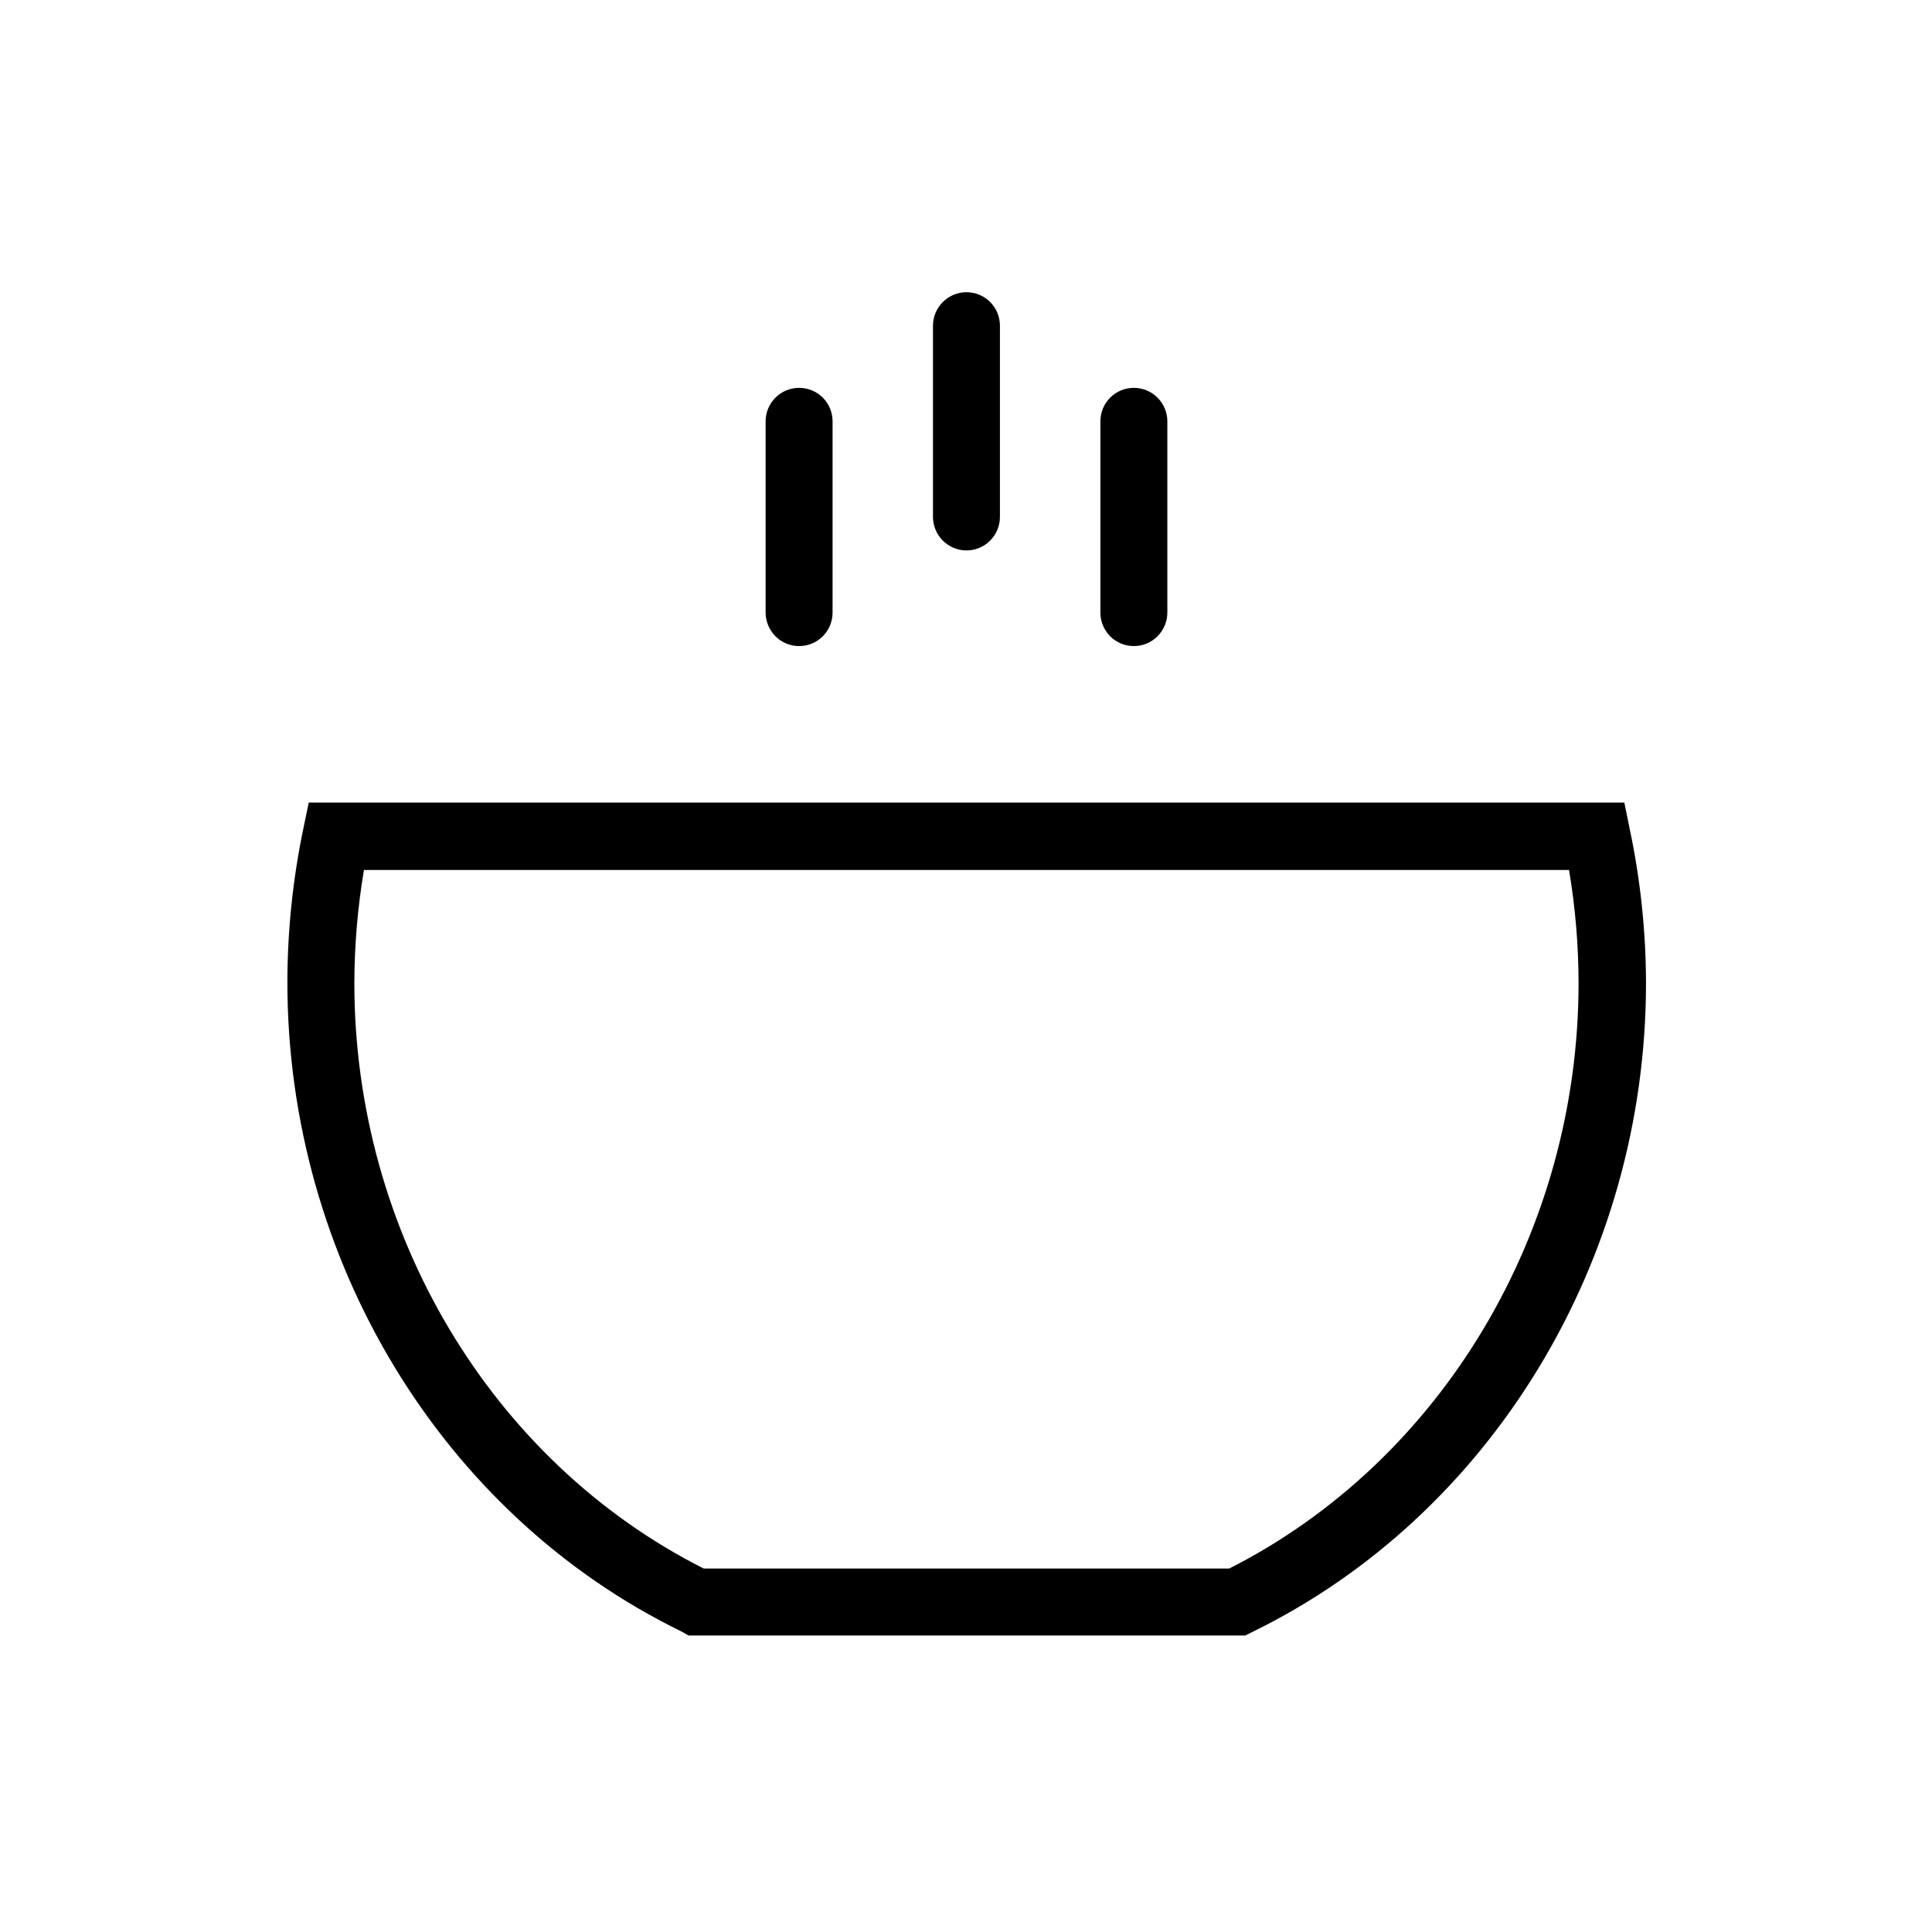 <svg width="32" height="32" viewBox="0 0 32 32" xmlns="http://www.w3.org/2000/svg">
<path d="M18.78 10.701C18.927 10.701 19.068 10.643 19.172 10.539C19.276 10.434 19.335 10.293 19.335 10.146V6.978C19.335 6.831 19.276 6.69 19.172 6.586C19.068 6.482 18.927 6.424 18.78 6.424C18.633 6.424 18.492 6.482 18.388 6.586C18.284 6.69 18.226 6.831 18.226 6.978V10.146C18.226 10.293 18.284 10.434 18.388 10.539C18.492 10.643 18.633 10.701 18.78 10.701ZM16.008 9.117C16.155 9.117 16.296 9.058 16.4 8.954C16.504 8.85 16.562 8.709 16.562 8.562V5.394C16.562 5.247 16.504 5.106 16.4 5.002C16.296 4.898 16.155 4.84 16.008 4.84C15.861 4.84 15.72 4.898 15.616 5.002C15.512 5.106 15.453 5.247 15.453 5.394V8.562C15.453 8.709 15.512 8.85 15.616 8.954C15.72 9.058 15.861 9.117 16.008 9.117V9.117ZM13.236 10.701C13.383 10.701 13.524 10.643 13.628 10.539C13.732 10.434 13.79 10.293 13.79 10.146V6.978C13.79 6.831 13.732 6.69 13.628 6.586C13.524 6.482 13.383 6.424 13.236 6.424C13.089 6.424 12.947 6.482 12.844 6.586C12.74 6.69 12.681 6.831 12.681 6.978V10.146C12.681 10.293 12.74 10.434 12.844 10.539C12.947 10.643 13.089 10.701 13.236 10.701V10.701ZM26.994 13.735L26.904 13.293H5.114L5.022 13.735C4.849 14.569 4.761 15.418 4.76 16.269C4.76 20.863 7.32 25.087 11.284 27.021L11.406 27.089H20.626L20.74 27.032C24.7 25.098 27.263 20.876 27.263 16.28C27.261 15.425 27.171 14.572 26.994 13.735V13.735ZM20.36 25.98H11.656C8.136 24.204 5.869 20.412 5.869 16.28C5.871 15.653 5.924 15.028 6.028 14.409H25.988C26.092 15.028 26.145 15.653 26.146 16.28C26.146 20.404 23.88 24.196 20.36 25.98Z"/>
</svg>
